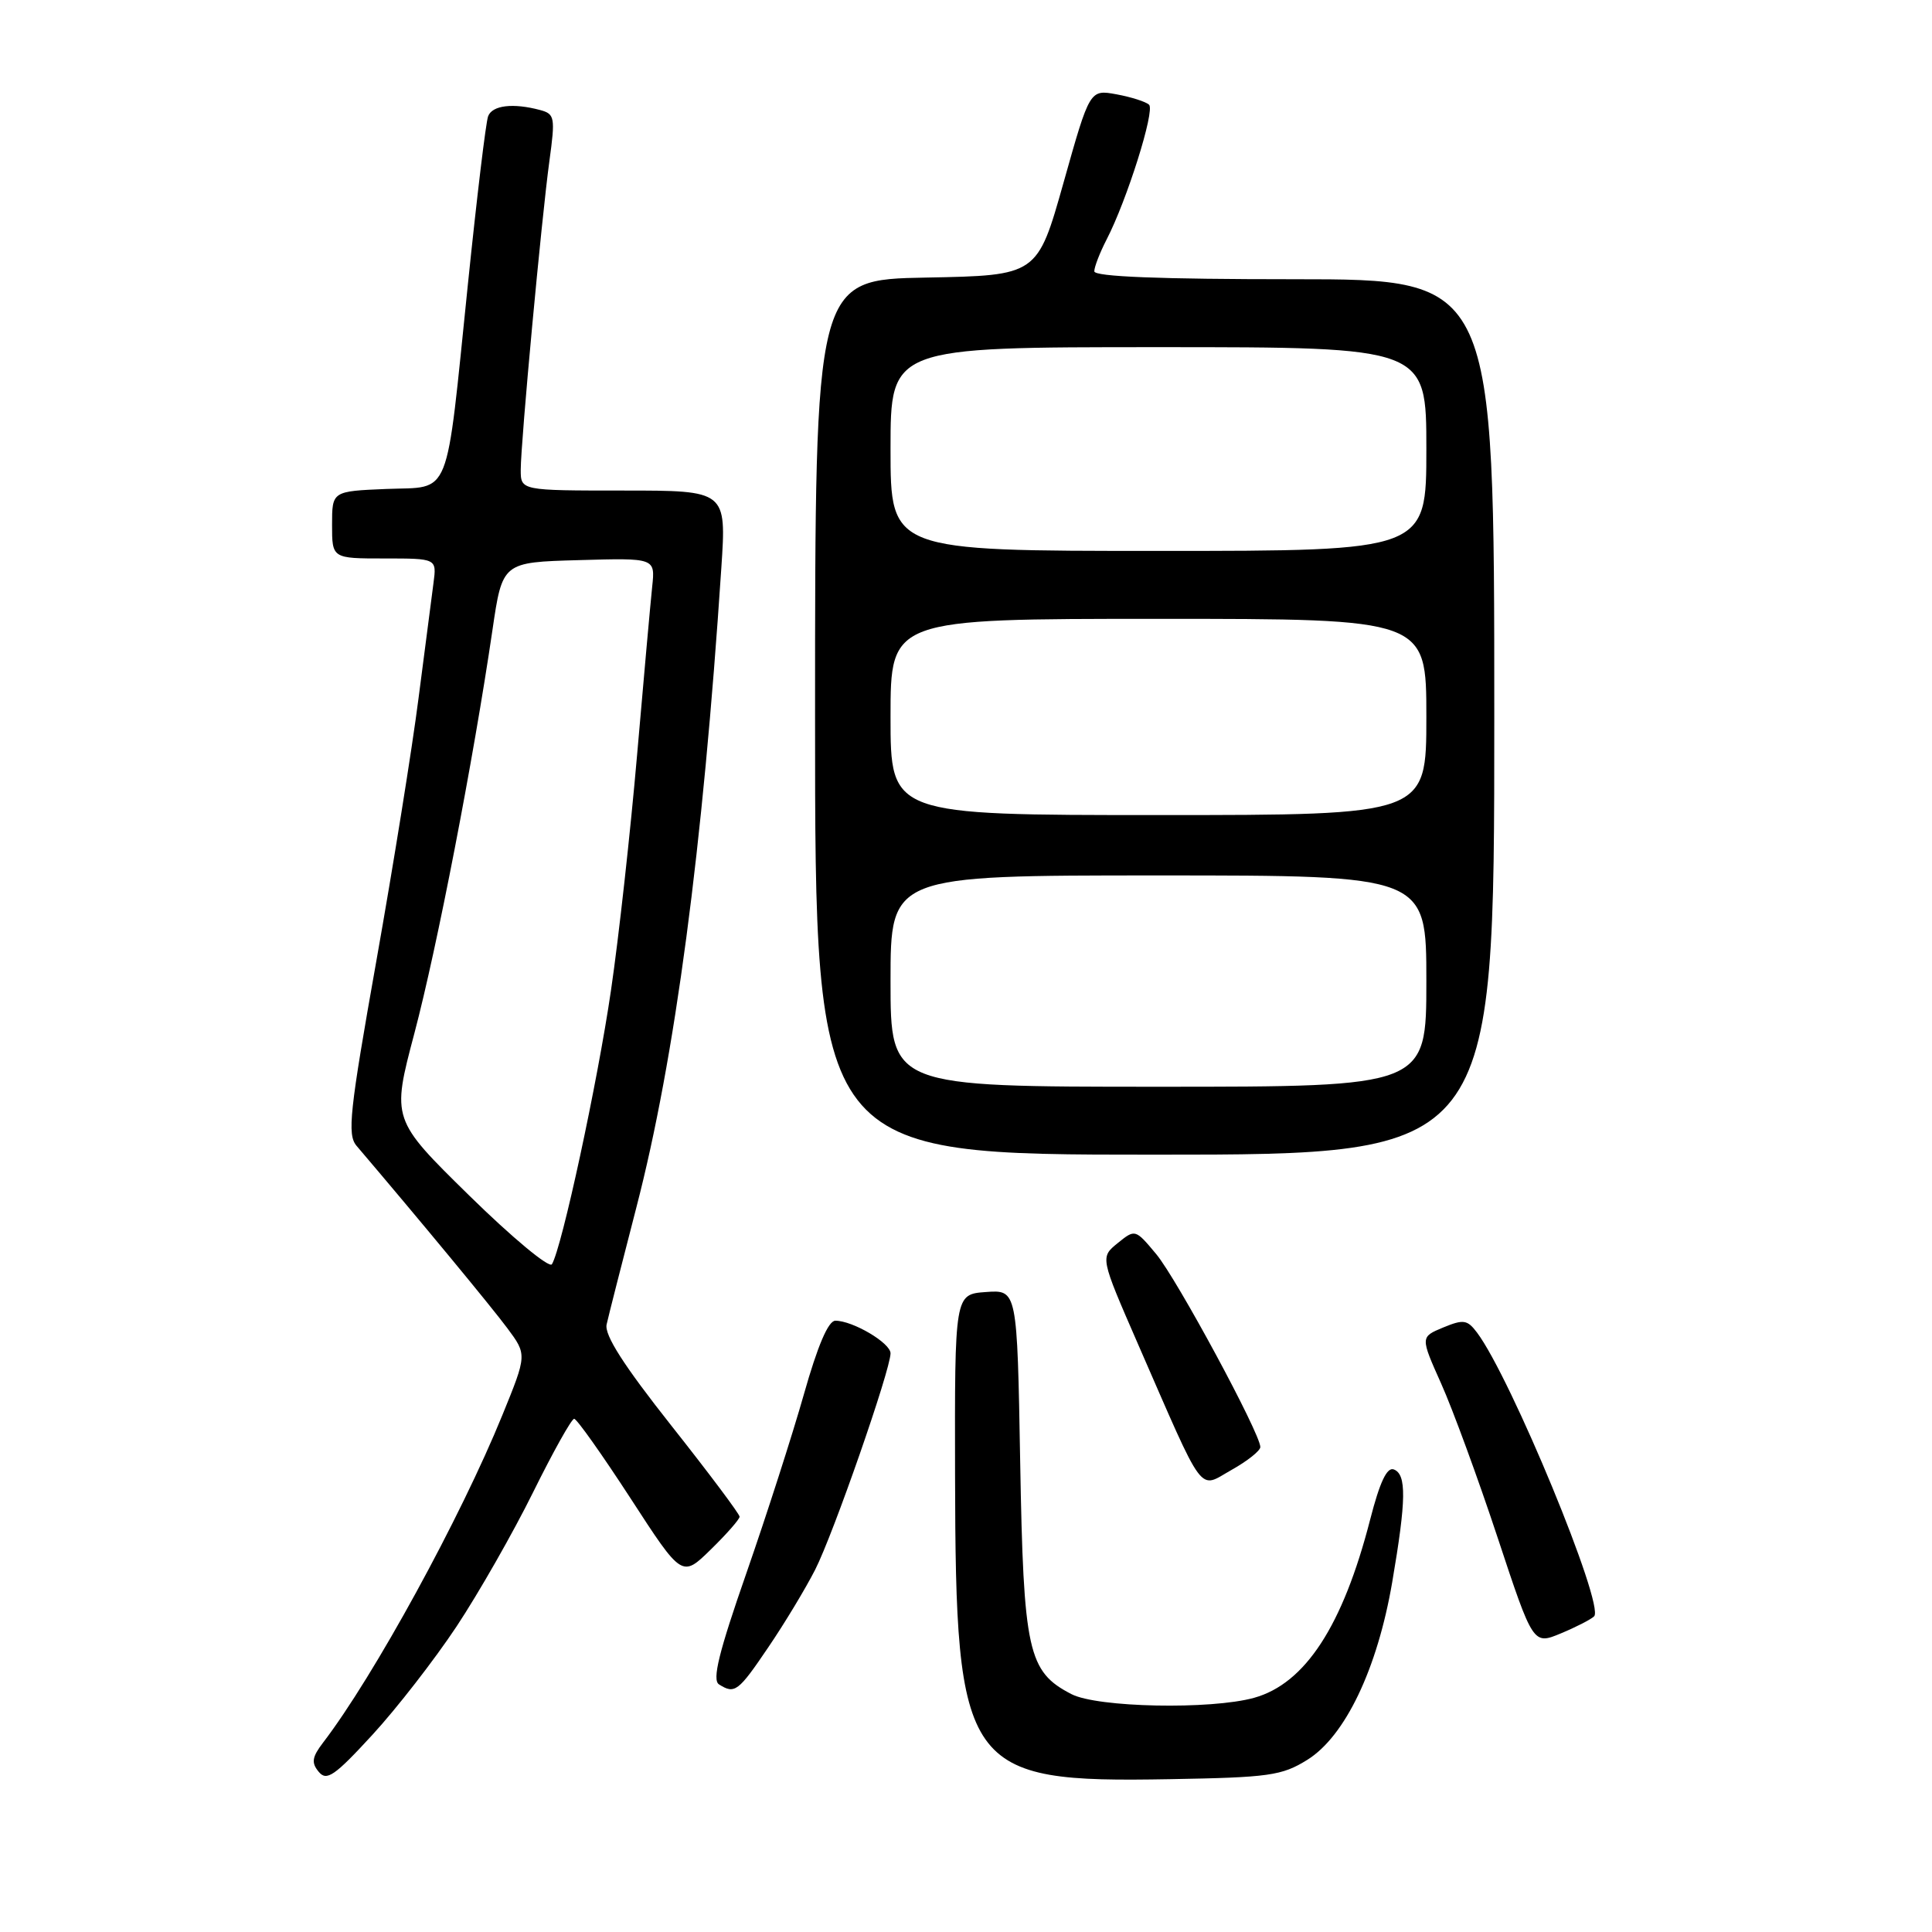 <?xml version="1.0" encoding="UTF-8" standalone="no"?>
<!DOCTYPE svg PUBLIC "-//W3C//DTD SVG 1.1//EN" "http://www.w3.org/Graphics/SVG/1.1/DTD/svg11.dtd" >
<svg xmlns="http://www.w3.org/2000/svg" xmlns:xlink="http://www.w3.org/1999/xlink" version="1.1" viewBox="0 0 256 256">
 <g >
 <path fill="currentColor"
d=" M 60.50 215.51 C 63.42 211.10 67.98 203.11 70.63 197.75 C 73.28 192.39 75.73 188.00 76.08 188.00 C 76.43 188.00 79.78 192.74 83.54 198.52 C 90.37 209.05 90.37 209.05 94.18 205.32 C 96.28 203.27 98.00 201.31 98.00 200.97 C 98.00 200.62 93.94 195.20 88.97 188.92 C 82.65 180.93 80.07 176.90 80.38 175.50 C 80.62 174.40 82.40 167.43 84.32 160.00 C 89.43 140.30 93.12 112.52 95.58 75.25 C 96.26 65.00 96.26 65.00 82.63 65.00 C 69.00 65.00 69.00 65.00 69.00 62.25 C 69.01 58.53 71.75 29.01 72.80 21.32 C 73.59 15.55 73.51 15.10 71.57 14.58 C 67.99 13.62 65.23 13.95 64.68 15.40 C 64.38 16.16 63.18 26.18 62.00 37.65 C 59.01 66.68 59.90 64.44 51.19 64.79 C 44.00 65.09 44.00 65.09 44.00 69.54 C 44.00 74.00 44.00 74.00 50.94 74.00 C 57.87 74.00 57.87 74.00 57.44 77.25 C 57.20 79.04 56.31 85.90 55.46 92.50 C 54.62 99.10 52.10 114.77 49.87 127.32 C 46.32 147.29 45.99 150.34 47.24 151.82 C 55.65 161.70 65.13 173.17 67.23 176.00 C 69.83 179.50 69.83 179.50 66.57 187.50 C 61.05 201.07 49.50 222.18 42.82 230.89 C 41.34 232.83 41.23 233.57 42.23 234.77 C 43.28 236.05 44.33 235.33 49.33 229.89 C 52.56 226.38 57.58 219.91 60.50 215.51 Z  M 173.22 233.19 C 178.24 230.07 182.51 221.13 184.48 209.62 C 186.34 198.74 186.39 195.36 184.69 194.71 C 183.78 194.36 182.83 196.38 181.55 201.36 C 177.93 215.44 172.94 223.09 166.17 224.97 C 160.43 226.56 145.41 226.26 141.97 224.48 C 136.20 221.50 135.62 218.85 135.18 193.70 C 134.78 170.90 134.78 170.90 130.64 171.20 C 126.50 171.50 126.50 171.50 126.55 195.50 C 126.63 234.65 127.75 236.23 155.00 235.75 C 168.17 235.52 169.84 235.29 173.22 233.19 Z  M 101.82 218.25 C 103.97 215.09 106.75 210.47 108.01 208.00 C 110.42 203.27 118.00 181.50 118.00 179.32 C 118.00 177.95 113.00 175.00 110.69 175.00 C 109.75 175.00 108.34 178.32 106.52 184.75 C 105.00 190.11 101.57 200.78 98.90 208.45 C 95.25 218.92 94.34 222.60 95.27 223.19 C 97.36 224.51 97.81 224.18 101.82 218.25 Z  M 211.23 214.17 C 212.66 212.74 200.20 182.54 195.71 176.57 C 194.43 174.87 193.92 174.79 191.23 175.90 C 188.20 177.16 188.20 177.16 190.96 183.33 C 192.48 186.72 195.85 195.90 198.44 203.73 C 203.15 217.96 203.15 217.96 206.83 216.43 C 208.85 215.59 210.83 214.57 211.23 214.17 Z  M 167.00 191.74 C 167.00 189.95 155.92 169.42 153.20 166.17 C 150.43 162.85 150.41 162.85 148.10 164.72 C 145.78 166.60 145.78 166.60 150.77 178.05 C 159.77 198.66 158.74 197.27 163.17 194.78 C 165.28 193.60 167.00 192.23 167.00 191.74 Z  M 198.00 95.00 C 198.00 37.00 198.00 37.00 171.50 37.00 C 153.66 37.00 145.00 36.66 145.00 35.95 C 145.00 35.37 145.73 33.49 146.62 31.76 C 149.32 26.55 153.06 14.66 152.26 13.88 C 151.84 13.48 149.90 12.86 147.95 12.50 C 144.40 11.85 144.40 11.85 140.93 24.18 C 137.46 36.50 137.46 36.50 122.73 36.78 C 108.00 37.05 108.00 37.05 108.00 95.03 C 108.00 153.00 108.00 153.00 153.00 153.00 C 198.00 153.00 198.00 153.00 198.00 95.00 Z  M 62.19 158.43 C 51.89 148.32 51.89 148.32 54.91 136.91 C 57.91 125.58 62.72 100.74 65.25 83.50 C 66.57 74.50 66.57 74.50 76.70 74.22 C 86.82 73.93 86.82 73.93 86.42 77.72 C 86.20 79.80 85.30 89.83 84.42 100.00 C 83.54 110.17 81.99 124.22 80.96 131.22 C 79.18 143.43 74.44 165.39 73.13 167.52 C 72.78 168.08 67.86 163.99 62.19 158.43 Z  M 118.00 130.00 C 118.00 116.00 118.00 116.00 153.50 116.00 C 189.00 116.00 189.00 116.00 189.00 130.00 C 189.00 144.00 189.00 144.00 153.50 144.00 C 118.00 144.00 118.00 144.00 118.00 130.00 Z  M 118.00 95.00 C 118.00 82.00 118.00 82.00 153.50 82.00 C 189.00 82.00 189.00 82.00 189.00 95.00 C 189.00 108.00 189.00 108.00 153.50 108.00 C 118.00 108.00 118.00 108.00 118.00 95.00 Z  M 118.00 59.50 C 118.00 46.00 118.00 46.00 153.50 46.00 C 189.00 46.00 189.00 46.00 189.00 59.50 C 189.00 73.00 189.00 73.00 153.50 73.00 C 118.00 73.00 118.00 73.00 118.00 59.50 Z "/>
</g>
</svg>